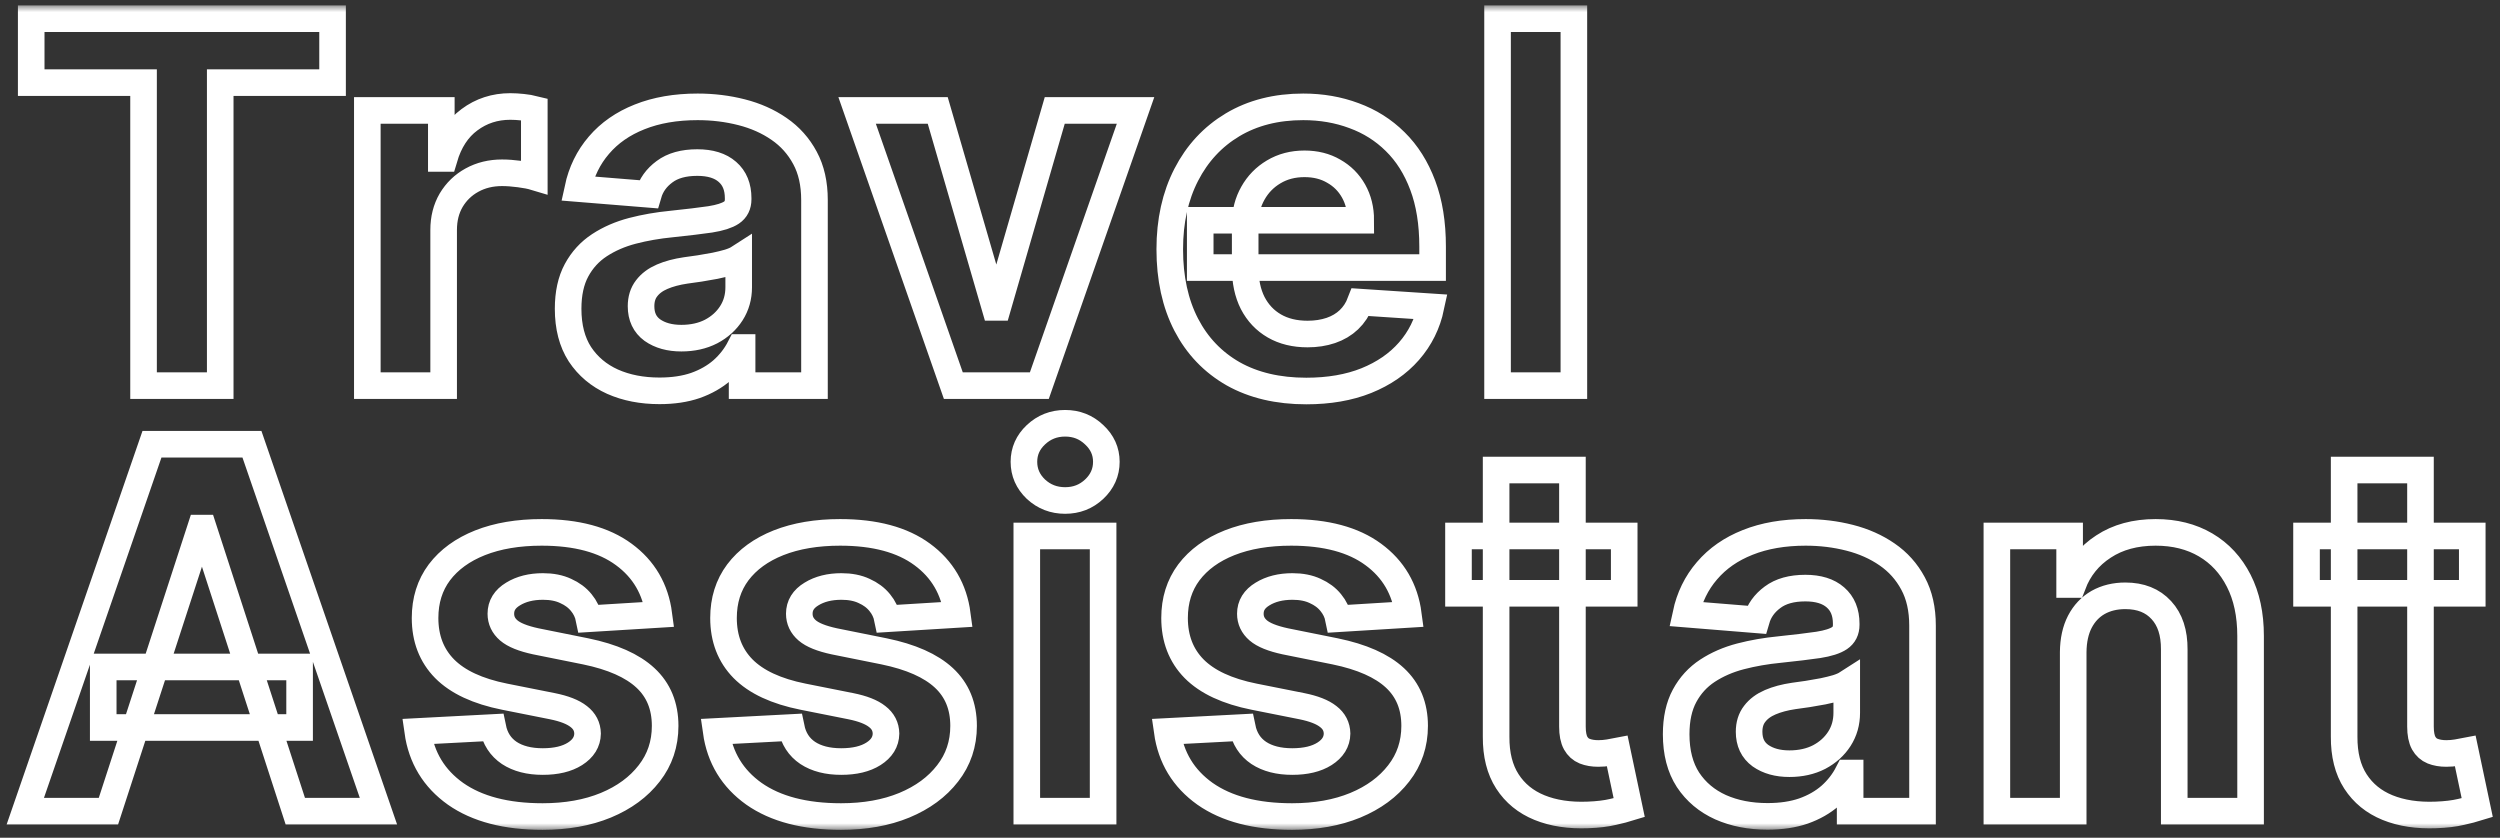 <svg width="188" height="63" viewBox="0 0 188 63" fill="none" xmlns="http://www.w3.org/2000/svg">
<rect x="0" y="0" width="188" height="63" fill="#333333" stroke="none"/>
<mask id="path-1-outside-1_12062_181628" maskUnits="userSpaceOnUse" x="-0.098" y="0.406" width="188" height="62" fill="black">
<rect fill="white" x="-0.098" y="0.406" width="188" height="62"/>
<path d="M2.347 6.216V1.406H25.009V6.216H16.561V29H10.795V6.216H2.347ZM27.623 29V8.305H33.187V11.915H33.403C33.78 10.631 34.413 9.661 35.303 9.005C36.192 8.341 37.216 8.008 38.375 8.008C38.662 8.008 38.972 8.026 39.304 8.062C39.637 8.098 39.929 8.147 40.18 8.21V13.303C39.911 13.222 39.538 13.151 39.062 13.088C38.586 13.025 38.15 12.993 37.755 12.993C36.91 12.993 36.156 13.178 35.491 13.546C34.836 13.905 34.315 14.408 33.928 15.055C33.551 15.702 33.362 16.447 33.362 17.291V29H27.623ZM49.594 29.391C48.274 29.391 47.097 29.162 46.064 28.703C45.031 28.236 44.214 27.549 43.612 26.642C43.019 25.726 42.723 24.585 42.723 23.22C42.723 22.07 42.934 21.104 43.356 20.323C43.778 19.541 44.353 18.913 45.081 18.437C45.808 17.961 46.635 17.601 47.56 17.359C48.494 17.116 49.473 16.946 50.497 16.847C51.701 16.721 52.671 16.604 53.407 16.497C54.144 16.38 54.678 16.209 55.011 15.985C55.343 15.76 55.509 15.428 55.509 14.988V14.907C55.509 14.053 55.24 13.393 54.701 12.926C54.171 12.459 53.416 12.225 52.437 12.225C51.404 12.225 50.582 12.454 49.972 12.913C49.361 13.362 48.957 13.928 48.759 14.61L43.45 14.179C43.72 12.921 44.25 11.835 45.04 10.918C45.831 9.993 46.85 9.284 48.099 8.79C49.356 8.287 50.812 8.035 52.464 8.035C53.614 8.035 54.714 8.17 55.765 8.439C56.825 8.709 57.764 9.127 58.581 9.692C59.407 10.258 60.059 10.986 60.535 11.875C61.011 12.755 61.249 13.811 61.249 15.041V29H55.806V26.13H55.644C55.312 26.777 54.867 27.347 54.31 27.841C53.753 28.326 53.084 28.708 52.303 28.986C51.521 29.256 50.618 29.391 49.594 29.391ZM51.238 25.429C52.083 25.429 52.828 25.263 53.475 24.931C54.121 24.59 54.629 24.131 54.997 23.557C55.365 22.982 55.55 22.331 55.55 21.603V19.407C55.37 19.523 55.123 19.631 54.809 19.73C54.503 19.82 54.157 19.905 53.771 19.986C53.385 20.058 52.999 20.125 52.612 20.188C52.226 20.242 51.876 20.291 51.562 20.336C50.888 20.435 50.3 20.592 49.797 20.808C49.294 21.024 48.903 21.316 48.624 21.684C48.346 22.043 48.207 22.492 48.207 23.031C48.207 23.813 48.49 24.41 49.055 24.823C49.63 25.227 50.358 25.429 51.238 25.429ZM85.393 8.305L78.158 29H71.691L64.455 8.305H70.518L74.816 23.112H75.032L79.317 8.305H85.393ZM98.233 29.404C96.104 29.404 94.272 28.973 92.736 28.111C91.209 27.239 90.032 26.009 89.206 24.419C88.379 22.82 87.966 20.929 87.966 18.747C87.966 16.618 88.379 14.749 89.206 13.142C90.032 11.534 91.195 10.281 92.695 9.383C94.204 8.484 95.974 8.035 98.004 8.035C99.369 8.035 100.64 8.255 101.817 8.695C103.003 9.127 104.035 9.778 104.916 10.649C105.805 11.52 106.497 12.616 106.991 13.937C107.485 15.248 107.732 16.784 107.732 18.544V20.121H90.257V16.564H102.329C102.329 15.738 102.149 15.005 101.79 14.368C101.431 13.73 100.932 13.231 100.294 12.872C99.666 12.504 98.933 12.32 98.098 12.32C97.227 12.32 96.454 12.522 95.781 12.926C95.116 13.321 94.595 13.856 94.218 14.529C93.841 15.194 93.647 15.935 93.638 16.753V20.134C93.638 21.158 93.827 22.043 94.204 22.789C94.591 23.534 95.134 24.109 95.835 24.513C96.535 24.917 97.366 25.119 98.327 25.119C98.965 25.119 99.549 25.03 100.079 24.85C100.609 24.67 101.062 24.401 101.44 24.042C101.817 23.682 102.104 23.242 102.302 22.721L107.61 23.072C107.341 24.347 106.789 25.461 105.953 26.413C105.127 27.356 104.058 28.093 102.747 28.623C101.444 29.144 99.94 29.404 98.233 29.404ZM118.355 1.406V29H112.616V1.406H118.355ZM8.154 61H1.902L11.428 33.406H18.946L28.459 61H22.207L15.295 39.712H15.079L8.154 61ZM7.763 50.154H22.53V54.708H7.763V50.154ZM49.547 46.206L44.293 46.529C44.203 46.08 44.01 45.676 43.714 45.317C43.417 44.949 43.026 44.657 42.541 44.441C42.065 44.216 41.495 44.104 40.83 44.104C39.941 44.104 39.191 44.293 38.58 44.67C37.969 45.038 37.664 45.532 37.664 46.152C37.664 46.646 37.861 47.064 38.257 47.405C38.652 47.746 39.33 48.02 40.291 48.227L44.037 48.981C46.049 49.395 47.549 50.059 48.537 50.976C49.525 51.892 50.019 53.095 50.019 54.587C50.019 55.943 49.619 57.133 48.82 58.157C48.029 59.181 46.943 59.98 45.559 60.555C44.185 61.121 42.6 61.404 40.803 61.404C38.064 61.404 35.881 60.834 34.255 59.693C32.638 58.543 31.691 56.98 31.412 55.004L37.058 54.708C37.228 55.543 37.642 56.181 38.297 56.621C38.953 57.052 39.793 57.268 40.817 57.268C41.823 57.268 42.631 57.075 43.242 56.688C43.862 56.293 44.176 55.786 44.185 55.166C44.176 54.645 43.956 54.218 43.525 53.886C43.094 53.544 42.429 53.284 41.531 53.104L37.947 52.39C35.926 51.986 34.421 51.285 33.433 50.288C32.454 49.291 31.965 48.02 31.965 46.475C31.965 45.146 32.324 44.001 33.042 43.04C33.77 42.079 34.79 41.338 36.101 40.817C37.421 40.296 38.966 40.035 40.736 40.035C43.35 40.035 45.407 40.588 46.907 41.692C48.416 42.797 49.296 44.302 49.547 46.206ZM71.991 46.206L66.736 46.529C66.646 46.08 66.453 45.676 66.157 45.317C65.86 44.949 65.469 44.657 64.984 44.441C64.508 44.216 63.938 44.104 63.273 44.104C62.384 44.104 61.634 44.293 61.023 44.67C60.412 45.038 60.107 45.532 60.107 46.152C60.107 46.646 60.305 47.064 60.7 47.405C61.095 47.746 61.773 48.02 62.734 48.227L66.48 48.981C68.492 49.395 69.992 50.059 70.98 50.976C71.968 51.892 72.462 53.095 72.462 54.587C72.462 55.943 72.062 57.133 71.263 58.157C70.473 59.181 69.386 59.98 68.002 60.555C66.628 61.121 65.043 61.404 63.246 61.404C60.507 61.404 58.324 60.834 56.698 59.693C55.081 58.543 54.134 56.98 53.855 55.004L59.501 54.708C59.671 55.543 60.085 56.181 60.74 56.621C61.396 57.052 62.236 57.268 63.26 57.268C64.266 57.268 65.074 57.075 65.685 56.688C66.305 56.293 66.619 55.786 66.628 55.166C66.619 54.645 66.399 54.218 65.968 53.886C65.537 53.544 64.872 53.284 63.974 53.104L60.39 52.39C58.369 51.986 56.864 51.285 55.876 50.288C54.897 49.291 54.408 48.02 54.408 46.475C54.408 45.146 54.767 44.001 55.486 43.04C56.213 42.079 57.233 41.338 58.544 40.817C59.864 40.296 61.41 40.035 63.179 40.035C65.793 40.035 67.85 40.588 69.35 41.692C70.859 42.797 71.739 44.302 71.991 46.206ZM77.215 61V40.305H82.954V61H77.215ZM80.098 37.637C79.245 37.637 78.513 37.354 77.902 36.788C77.3 36.213 76.999 35.526 76.999 34.727C76.999 33.936 77.3 33.258 77.902 32.692C78.513 32.117 79.245 31.83 80.098 31.83C80.951 31.83 81.679 32.117 82.281 32.692C82.891 33.258 83.197 33.936 83.197 34.727C83.197 35.526 82.891 36.213 82.281 36.788C81.679 37.354 80.951 37.637 80.098 37.637ZM105.909 46.206L100.655 46.529C100.565 46.08 100.372 45.676 100.075 45.317C99.779 44.949 99.388 44.657 98.903 44.441C98.427 44.216 97.857 44.104 97.192 44.104C96.303 44.104 95.553 44.293 94.942 44.67C94.331 45.038 94.026 45.532 94.026 46.152C94.026 46.646 94.223 47.064 94.619 47.405C95.014 47.746 95.692 48.02 96.653 48.227L100.399 48.981C102.411 49.395 103.911 50.059 104.899 50.976C105.887 51.892 106.381 53.095 106.381 54.587C106.381 55.943 105.981 57.133 105.182 58.157C104.391 59.181 103.305 59.98 101.921 60.555C100.547 61.121 98.962 61.404 97.165 61.404C94.425 61.404 92.243 60.834 90.617 59.693C89 58.543 88.053 56.98 87.774 55.004L93.419 54.708C93.59 55.543 94.003 56.181 94.659 56.621C95.315 57.052 96.155 57.268 97.179 57.268C98.185 57.268 98.993 57.075 99.604 56.688C100.224 56.293 100.538 55.786 100.547 55.166C100.538 54.645 100.318 54.218 99.887 53.886C99.456 53.544 98.791 53.284 97.893 53.104L94.309 52.39C92.288 51.986 90.783 51.285 89.795 50.288C88.816 49.291 88.327 48.02 88.327 46.475C88.327 45.146 88.686 44.001 89.404 43.04C90.132 42.079 91.151 41.338 92.463 40.817C93.783 40.296 95.328 40.035 97.098 40.035C99.712 40.035 101.769 40.588 103.269 41.692C104.778 42.797 105.658 44.302 105.909 46.206ZM122.141 40.305V44.616H109.678V40.305H122.141ZM112.508 35.346H118.247V54.64C118.247 55.17 118.328 55.584 118.49 55.88C118.652 56.167 118.876 56.37 119.164 56.486C119.46 56.603 119.801 56.661 120.188 56.661C120.457 56.661 120.727 56.639 120.996 56.594C121.265 56.54 121.472 56.5 121.616 56.473L122.519 60.744C122.231 60.834 121.827 60.937 121.306 61.054C120.785 61.179 120.152 61.256 119.406 61.283C118.023 61.337 116.81 61.153 115.768 60.73C114.735 60.308 113.931 59.653 113.357 58.763C112.782 57.874 112.499 56.751 112.508 55.395V35.346ZM132.92 61.391C131.599 61.391 130.423 61.161 129.39 60.703C128.357 60.236 127.539 59.549 126.938 58.642C126.345 57.726 126.048 56.585 126.048 55.22C126.048 54.07 126.259 53.104 126.682 52.323C127.104 51.541 127.679 50.913 128.406 50.437C129.134 49.961 129.96 49.601 130.885 49.359C131.819 49.116 132.798 48.946 133.822 48.847C135.026 48.721 135.996 48.604 136.733 48.496C137.469 48.38 138.004 48.209 138.336 47.984C138.668 47.76 138.835 47.428 138.835 46.987V46.907C138.835 46.053 138.565 45.393 138.026 44.926C137.496 44.459 136.742 44.225 135.763 44.225C134.73 44.225 133.908 44.455 133.297 44.913C132.686 45.362 132.282 45.928 132.084 46.61L126.776 46.179C127.045 44.922 127.575 43.835 128.366 42.919C129.156 41.993 130.176 41.284 131.424 40.79C132.682 40.287 134.137 40.035 135.79 40.035C136.939 40.035 138.04 40.17 139.091 40.439C140.15 40.709 141.089 41.127 141.907 41.692C142.733 42.258 143.384 42.986 143.86 43.875C144.336 44.755 144.574 45.811 144.574 47.041V61H139.131V58.13H138.969C138.637 58.777 138.192 59.347 137.635 59.841C137.079 60.326 136.409 60.708 135.628 60.986C134.846 61.256 133.944 61.391 132.92 61.391ZM134.563 57.429C135.408 57.429 136.153 57.263 136.8 56.931C137.447 56.59 137.954 56.131 138.323 55.557C138.691 54.982 138.875 54.331 138.875 53.603V51.407C138.695 51.523 138.448 51.631 138.134 51.73C137.829 51.82 137.483 51.905 137.096 51.986C136.71 52.058 136.324 52.125 135.938 52.188C135.552 52.242 135.201 52.291 134.887 52.336C134.213 52.435 133.625 52.592 133.122 52.808C132.619 53.024 132.228 53.316 131.95 53.684C131.671 54.043 131.532 54.492 131.532 55.031C131.532 55.813 131.815 56.41 132.381 56.823C132.956 57.227 133.683 57.429 134.563 57.429ZM155.905 49.035V61H150.165V40.305H155.636V43.956H155.878C156.336 42.752 157.104 41.8 158.182 41.1C159.26 40.39 160.567 40.035 162.103 40.035C163.54 40.035 164.793 40.35 165.862 40.978C166.931 41.607 167.762 42.505 168.355 43.673C168.947 44.832 169.244 46.215 169.244 47.823V61H163.504V48.847C163.513 47.58 163.19 46.592 162.534 45.883C161.878 45.164 160.976 44.805 159.826 44.805C159.053 44.805 158.371 44.971 157.778 45.303C157.194 45.636 156.736 46.121 156.404 46.758C156.08 47.387 155.914 48.146 155.905 49.035ZM185.914 40.305V44.616H173.451V40.305H185.914ZM176.28 35.346H182.02V54.64C182.02 55.17 182.101 55.584 182.262 55.88C182.424 56.167 182.648 56.37 182.936 56.486C183.232 56.603 183.574 56.661 183.96 56.661C184.229 56.661 184.499 56.639 184.768 56.594C185.038 56.54 185.244 56.5 185.388 56.473L186.291 60.744C186.003 60.834 185.599 60.937 185.078 61.054C184.557 61.179 183.924 61.256 183.178 61.283C181.795 61.337 180.583 61.153 179.541 60.73C178.508 60.308 177.704 59.653 177.129 58.763C176.554 57.874 176.271 56.751 176.28 55.395V35.346Z"/>
</mask>
<path d="M2.347 6.216V1.406H25.009V6.216H16.561V29H10.795V6.216H2.347ZM27.623 29V8.305H33.187V11.915H33.403C33.78 10.631 34.413 9.661 35.303 9.005C36.192 8.341 37.216 8.008 38.375 8.008C38.662 8.008 38.972 8.026 39.304 8.062C39.637 8.098 39.929 8.147 40.18 8.21V13.303C39.911 13.222 39.538 13.151 39.062 13.088C38.586 13.025 38.15 12.993 37.755 12.993C36.91 12.993 36.156 13.178 35.491 13.546C34.836 13.905 34.315 14.408 33.928 15.055C33.551 15.702 33.362 16.447 33.362 17.291V29H27.623ZM49.594 29.391C48.274 29.391 47.097 29.162 46.064 28.703C45.031 28.236 44.214 27.549 43.612 26.642C43.019 25.726 42.723 24.585 42.723 23.22C42.723 22.07 42.934 21.104 43.356 20.323C43.778 19.541 44.353 18.913 45.081 18.437C45.808 17.961 46.635 17.601 47.56 17.359C48.494 17.116 49.473 16.946 50.497 16.847C51.701 16.721 52.671 16.604 53.407 16.497C54.144 16.38 54.678 16.209 55.011 15.985C55.343 15.76 55.509 15.428 55.509 14.988V14.907C55.509 14.053 55.24 13.393 54.701 12.926C54.171 12.459 53.416 12.225 52.437 12.225C51.404 12.225 50.582 12.454 49.972 12.913C49.361 13.362 48.957 13.928 48.759 14.61L43.45 14.179C43.72 12.921 44.25 11.835 45.04 10.918C45.831 9.993 46.85 9.284 48.099 8.79C49.356 8.287 50.812 8.035 52.464 8.035C53.614 8.035 54.714 8.17 55.765 8.439C56.825 8.709 57.764 9.127 58.581 9.692C59.407 10.258 60.059 10.986 60.535 11.875C61.011 12.755 61.249 13.811 61.249 15.041V29H55.806V26.13H55.644C55.312 26.777 54.867 27.347 54.31 27.841C53.753 28.326 53.084 28.708 52.303 28.986C51.521 29.256 50.618 29.391 49.594 29.391ZM51.238 25.429C52.083 25.429 52.828 25.263 53.475 24.931C54.121 24.59 54.629 24.131 54.997 23.557C55.365 22.982 55.55 22.331 55.55 21.603V19.407C55.37 19.523 55.123 19.631 54.809 19.73C54.503 19.82 54.157 19.905 53.771 19.986C53.385 20.058 52.999 20.125 52.612 20.188C52.226 20.242 51.876 20.291 51.562 20.336C50.888 20.435 50.3 20.592 49.797 20.808C49.294 21.024 48.903 21.316 48.624 21.684C48.346 22.043 48.207 22.492 48.207 23.031C48.207 23.813 48.49 24.41 49.055 24.823C49.63 25.227 50.358 25.429 51.238 25.429ZM85.393 8.305L78.158 29H71.691L64.455 8.305H70.518L74.816 23.112H75.032L79.317 8.305H85.393ZM98.233 29.404C96.104 29.404 94.272 28.973 92.736 28.111C91.209 27.239 90.032 26.009 89.206 24.419C88.379 22.82 87.966 20.929 87.966 18.747C87.966 16.618 88.379 14.749 89.206 13.142C90.032 11.534 91.195 10.281 92.695 9.383C94.204 8.484 95.974 8.035 98.004 8.035C99.369 8.035 100.64 8.255 101.817 8.695C103.003 9.127 104.035 9.778 104.916 10.649C105.805 11.52 106.497 12.616 106.991 13.937C107.485 15.248 107.732 16.784 107.732 18.544V20.121H90.257V16.564H102.329C102.329 15.738 102.149 15.005 101.79 14.368C101.431 13.73 100.932 13.231 100.294 12.872C99.666 12.504 98.933 12.32 98.098 12.32C97.227 12.32 96.454 12.522 95.781 12.926C95.116 13.321 94.595 13.856 94.218 14.529C93.841 15.194 93.647 15.935 93.638 16.753V20.134C93.638 21.158 93.827 22.043 94.204 22.789C94.591 23.534 95.134 24.109 95.835 24.513C96.535 24.917 97.366 25.119 98.327 25.119C98.965 25.119 99.549 25.03 100.079 24.85C100.609 24.67 101.062 24.401 101.44 24.042C101.817 23.682 102.104 23.242 102.302 22.721L107.61 23.072C107.341 24.347 106.789 25.461 105.953 26.413C105.127 27.356 104.058 28.093 102.747 28.623C101.444 29.144 99.94 29.404 98.233 29.404ZM118.355 1.406V29H112.616V1.406H118.355ZM8.154 61H1.902L11.428 33.406H18.946L28.459 61H22.207L15.295 39.712H15.079L8.154 61ZM7.763 50.154H22.53V54.708H7.763V50.154ZM49.547 46.206L44.293 46.529C44.203 46.08 44.01 45.676 43.714 45.317C43.417 44.949 43.026 44.657 42.541 44.441C42.065 44.216 41.495 44.104 40.83 44.104C39.941 44.104 39.191 44.293 38.58 44.67C37.969 45.038 37.664 45.532 37.664 46.152C37.664 46.646 37.861 47.064 38.257 47.405C38.652 47.746 39.33 48.02 40.291 48.227L44.037 48.981C46.049 49.395 47.549 50.059 48.537 50.976C49.525 51.892 50.019 53.095 50.019 54.587C50.019 55.943 49.619 57.133 48.82 58.157C48.029 59.181 46.943 59.98 45.559 60.555C44.185 61.121 42.6 61.404 40.803 61.404C38.064 61.404 35.881 60.834 34.255 59.693C32.638 58.543 31.691 56.98 31.412 55.004L37.058 54.708C37.228 55.543 37.642 56.181 38.297 56.621C38.953 57.052 39.793 57.268 40.817 57.268C41.823 57.268 42.631 57.075 43.242 56.688C43.862 56.293 44.176 55.786 44.185 55.166C44.176 54.645 43.956 54.218 43.525 53.886C43.094 53.544 42.429 53.284 41.531 53.104L37.947 52.39C35.926 51.986 34.421 51.285 33.433 50.288C32.454 49.291 31.965 48.02 31.965 46.475C31.965 45.146 32.324 44.001 33.042 43.04C33.77 42.079 34.79 41.338 36.101 40.817C37.421 40.296 38.966 40.035 40.736 40.035C43.35 40.035 45.407 40.588 46.907 41.692C48.416 42.797 49.296 44.302 49.547 46.206ZM71.991 46.206L66.736 46.529C66.646 46.08 66.453 45.676 66.157 45.317C65.86 44.949 65.469 44.657 64.984 44.441C64.508 44.216 63.938 44.104 63.273 44.104C62.384 44.104 61.634 44.293 61.023 44.67C60.412 45.038 60.107 45.532 60.107 46.152C60.107 46.646 60.305 47.064 60.7 47.405C61.095 47.746 61.773 48.02 62.734 48.227L66.48 48.981C68.492 49.395 69.992 50.059 70.98 50.976C71.968 51.892 72.462 53.095 72.462 54.587C72.462 55.943 72.062 57.133 71.263 58.157C70.473 59.181 69.386 59.98 68.002 60.555C66.628 61.121 65.043 61.404 63.246 61.404C60.507 61.404 58.324 60.834 56.698 59.693C55.081 58.543 54.134 56.98 53.855 55.004L59.501 54.708C59.671 55.543 60.085 56.181 60.74 56.621C61.396 57.052 62.236 57.268 63.26 57.268C64.266 57.268 65.074 57.075 65.685 56.688C66.305 56.293 66.619 55.786 66.628 55.166C66.619 54.645 66.399 54.218 65.968 53.886C65.537 53.544 64.872 53.284 63.974 53.104L60.39 52.39C58.369 51.986 56.864 51.285 55.876 50.288C54.897 49.291 54.408 48.02 54.408 46.475C54.408 45.146 54.767 44.001 55.486 43.04C56.213 42.079 57.233 41.338 58.544 40.817C59.864 40.296 61.41 40.035 63.179 40.035C65.793 40.035 67.85 40.588 69.35 41.692C70.859 42.797 71.739 44.302 71.991 46.206ZM77.215 61V40.305H82.954V61H77.215ZM80.098 37.637C79.245 37.637 78.513 37.354 77.902 36.788C77.3 36.213 76.999 35.526 76.999 34.727C76.999 33.936 77.3 33.258 77.902 32.692C78.513 32.117 79.245 31.83 80.098 31.83C80.951 31.83 81.679 32.117 82.281 32.692C82.891 33.258 83.197 33.936 83.197 34.727C83.197 35.526 82.891 36.213 82.281 36.788C81.679 37.354 80.951 37.637 80.098 37.637ZM105.909 46.206L100.655 46.529C100.565 46.08 100.372 45.676 100.075 45.317C99.779 44.949 99.388 44.657 98.903 44.441C98.427 44.216 97.857 44.104 97.192 44.104C96.303 44.104 95.553 44.293 94.942 44.67C94.331 45.038 94.026 45.532 94.026 46.152C94.026 46.646 94.223 47.064 94.619 47.405C95.014 47.746 95.692 48.02 96.653 48.227L100.399 48.981C102.411 49.395 103.911 50.059 104.899 50.976C105.887 51.892 106.381 53.095 106.381 54.587C106.381 55.943 105.981 57.133 105.182 58.157C104.391 59.181 103.305 59.98 101.921 60.555C100.547 61.121 98.962 61.404 97.165 61.404C94.425 61.404 92.243 60.834 90.617 59.693C89 58.543 88.053 56.98 87.774 55.004L93.419 54.708C93.59 55.543 94.003 56.181 94.659 56.621C95.315 57.052 96.155 57.268 97.179 57.268C98.185 57.268 98.993 57.075 99.604 56.688C100.224 56.293 100.538 55.786 100.547 55.166C100.538 54.645 100.318 54.218 99.887 53.886C99.456 53.544 98.791 53.284 97.893 53.104L94.309 52.39C92.288 51.986 90.783 51.285 89.795 50.288C88.816 49.291 88.327 48.02 88.327 46.475C88.327 45.146 88.686 44.001 89.404 43.04C90.132 42.079 91.151 41.338 92.463 40.817C93.783 40.296 95.328 40.035 97.098 40.035C99.712 40.035 101.769 40.588 103.269 41.692C104.778 42.797 105.658 44.302 105.909 46.206ZM122.141 40.305V44.616H109.678V40.305H122.141ZM112.508 35.346H118.247V54.64C118.247 55.17 118.328 55.584 118.49 55.88C118.652 56.167 118.876 56.37 119.164 56.486C119.46 56.603 119.801 56.661 120.188 56.661C120.457 56.661 120.727 56.639 120.996 56.594C121.265 56.54 121.472 56.5 121.616 56.473L122.519 60.744C122.231 60.834 121.827 60.937 121.306 61.054C120.785 61.179 120.152 61.256 119.406 61.283C118.023 61.337 116.81 61.153 115.768 60.73C114.735 60.308 113.931 59.653 113.357 58.763C112.782 57.874 112.499 56.751 112.508 55.395V35.346ZM132.92 61.391C131.599 61.391 130.423 61.161 129.39 60.703C128.357 60.236 127.539 59.549 126.938 58.642C126.345 57.726 126.048 56.585 126.048 55.22C126.048 54.07 126.259 53.104 126.682 52.323C127.104 51.541 127.679 50.913 128.406 50.437C129.134 49.961 129.96 49.601 130.885 49.359C131.819 49.116 132.798 48.946 133.822 48.847C135.026 48.721 135.996 48.604 136.733 48.496C137.469 48.38 138.004 48.209 138.336 47.984C138.668 47.76 138.835 47.428 138.835 46.987V46.907C138.835 46.053 138.565 45.393 138.026 44.926C137.496 44.459 136.742 44.225 135.763 44.225C134.73 44.225 133.908 44.455 133.297 44.913C132.686 45.362 132.282 45.928 132.084 46.61L126.776 46.179C127.045 44.922 127.575 43.835 128.366 42.919C129.156 41.993 130.176 41.284 131.424 40.79C132.682 40.287 134.137 40.035 135.79 40.035C136.939 40.035 138.04 40.17 139.091 40.439C140.15 40.709 141.089 41.127 141.907 41.692C142.733 42.258 143.384 42.986 143.86 43.875C144.336 44.755 144.574 45.811 144.574 47.041V61H139.131V58.13H138.969C138.637 58.777 138.192 59.347 137.635 59.841C137.079 60.326 136.409 60.708 135.628 60.986C134.846 61.256 133.944 61.391 132.92 61.391ZM134.563 57.429C135.408 57.429 136.153 57.263 136.8 56.931C137.447 56.59 137.954 56.131 138.323 55.557C138.691 54.982 138.875 54.331 138.875 53.603V51.407C138.695 51.523 138.448 51.631 138.134 51.73C137.829 51.82 137.483 51.905 137.096 51.986C136.71 52.058 136.324 52.125 135.938 52.188C135.552 52.242 135.201 52.291 134.887 52.336C134.213 52.435 133.625 52.592 133.122 52.808C132.619 53.024 132.228 53.316 131.95 53.684C131.671 54.043 131.532 54.492 131.532 55.031C131.532 55.813 131.815 56.41 132.381 56.823C132.956 57.227 133.683 57.429 134.563 57.429ZM155.905 49.035V61H150.165V40.305H155.636V43.956H155.878C156.336 42.752 157.104 41.8 158.182 41.1C159.26 40.39 160.567 40.035 162.103 40.035C163.54 40.035 164.793 40.35 165.862 40.978C166.931 41.607 167.762 42.505 168.355 43.673C168.947 44.832 169.244 46.215 169.244 47.823V61H163.504V48.847C163.513 47.58 163.19 46.592 162.534 45.883C161.878 45.164 160.976 44.805 159.826 44.805C159.053 44.805 158.371 44.971 157.778 45.303C157.194 45.636 156.736 46.121 156.404 46.758C156.08 47.387 155.914 48.146 155.905 49.035ZM185.914 40.305V44.616H173.451V40.305H185.914ZM176.28 35.346H182.02V54.64C182.02 55.17 182.101 55.584 182.262 55.88C182.424 56.167 182.648 56.37 182.936 56.486C183.232 56.603 183.574 56.661 183.96 56.661C184.229 56.661 184.499 56.639 184.768 56.594C185.038 56.54 185.244 56.5 185.388 56.473L186.291 60.744C186.003 60.834 185.599 60.937 185.078 61.054C184.557 61.179 183.924 61.256 183.178 61.283C181.795 61.337 180.583 61.153 179.541 60.73C178.508 60.308 177.704 59.653 177.129 58.763C176.554 57.874 176.271 56.751 176.28 55.395V35.346Z" stroke="white" stroke-width="2" mask="url(#path-1-outside-1_12062_181628)"/>
</svg>
